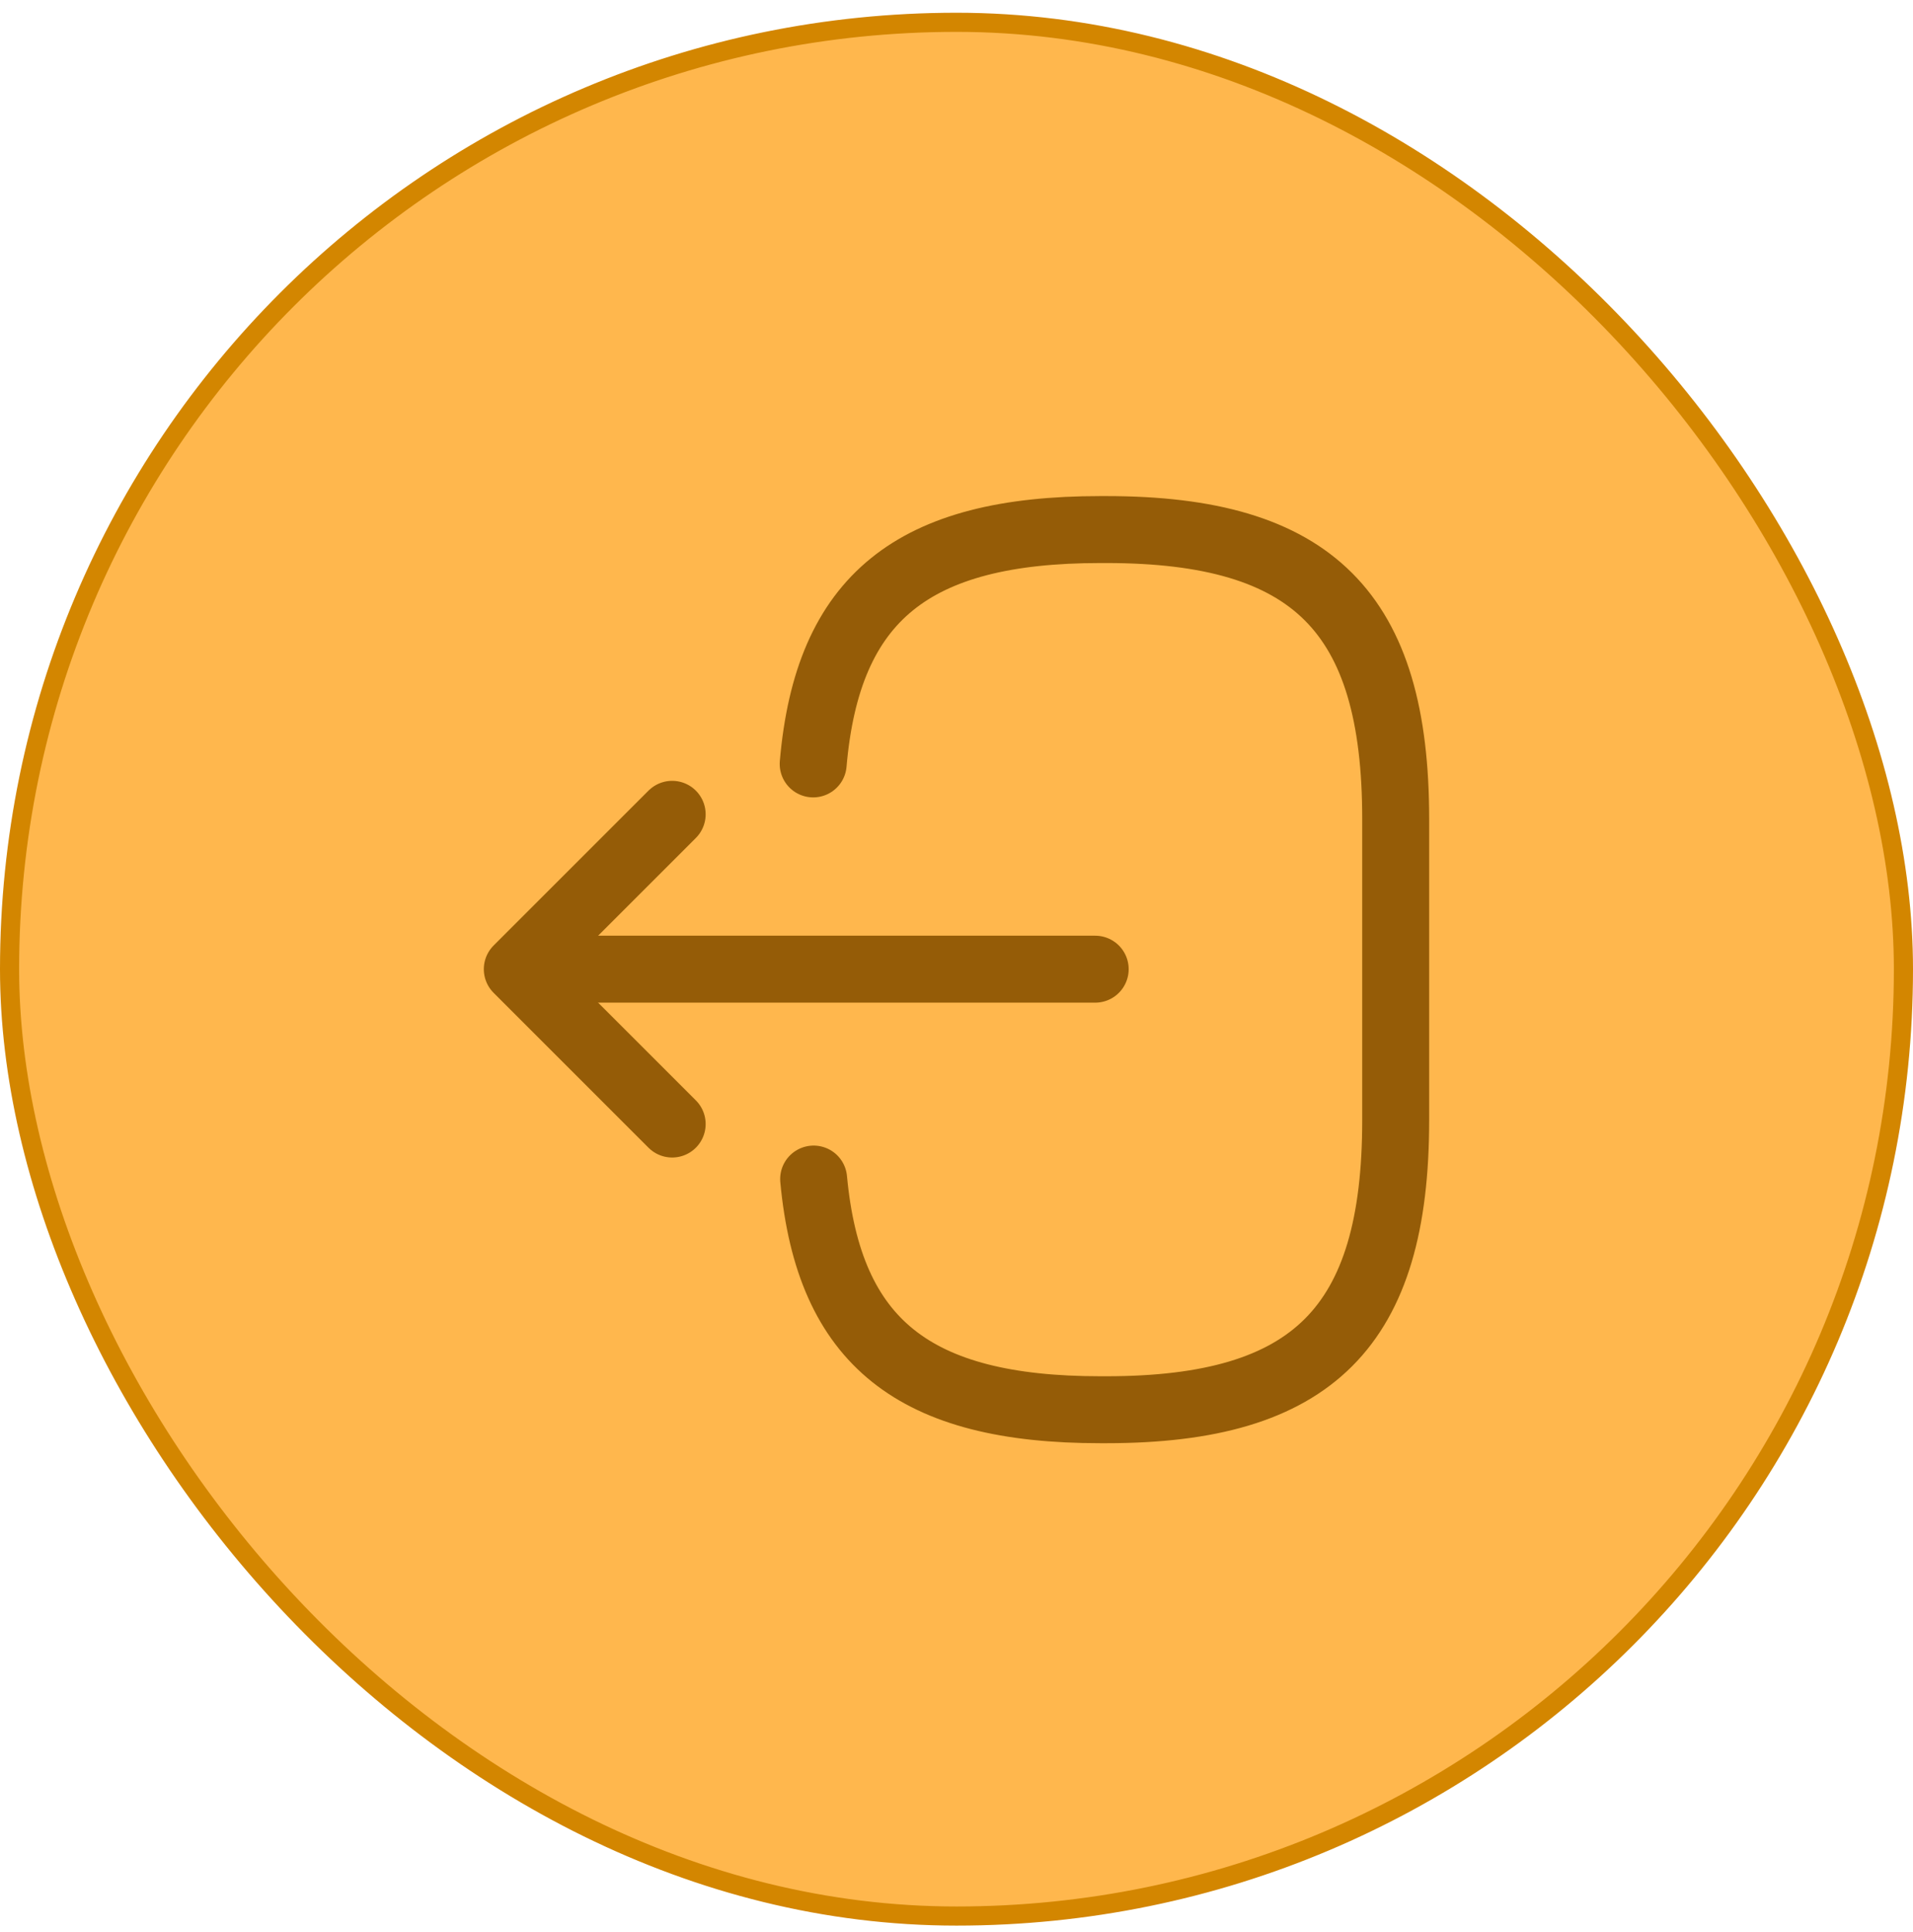 <svg width="100" height="101" viewBox="0 0 100 101" fill="none" xmlns="http://www.w3.org/2000/svg">
<rect x="0.5" y="1.166" width="99" height="99" rx="49.5" fill="#FFB74D"/>
<rect x="0.5" y="1.166" width="99" height="99" rx="49.5" stroke="#D38600"/>
<path d="M42.508 39.936C43.258 31.236 47.728 27.684 57.516 27.684H57.83C68.632 27.684 72.958 32.009 72.958 42.812V58.569C72.958 69.371 68.632 73.697 57.83 73.697H57.516C47.801 73.697 43.33 70.193 42.532 61.638" stroke="#955C07" stroke-width="3.5" stroke-linecap="round" stroke-linejoin="round"/>
<path d="M57.25 50.666H29.748" stroke="#955C07" stroke-width="3.5" stroke-linecap="round" stroke-linejoin="round"/>
<path d="M35.137 42.57L27.041 50.666L35.137 58.762" stroke="#955C07" stroke-width="3.5" stroke-linecap="round" stroke-linejoin="round"/>
</svg>
